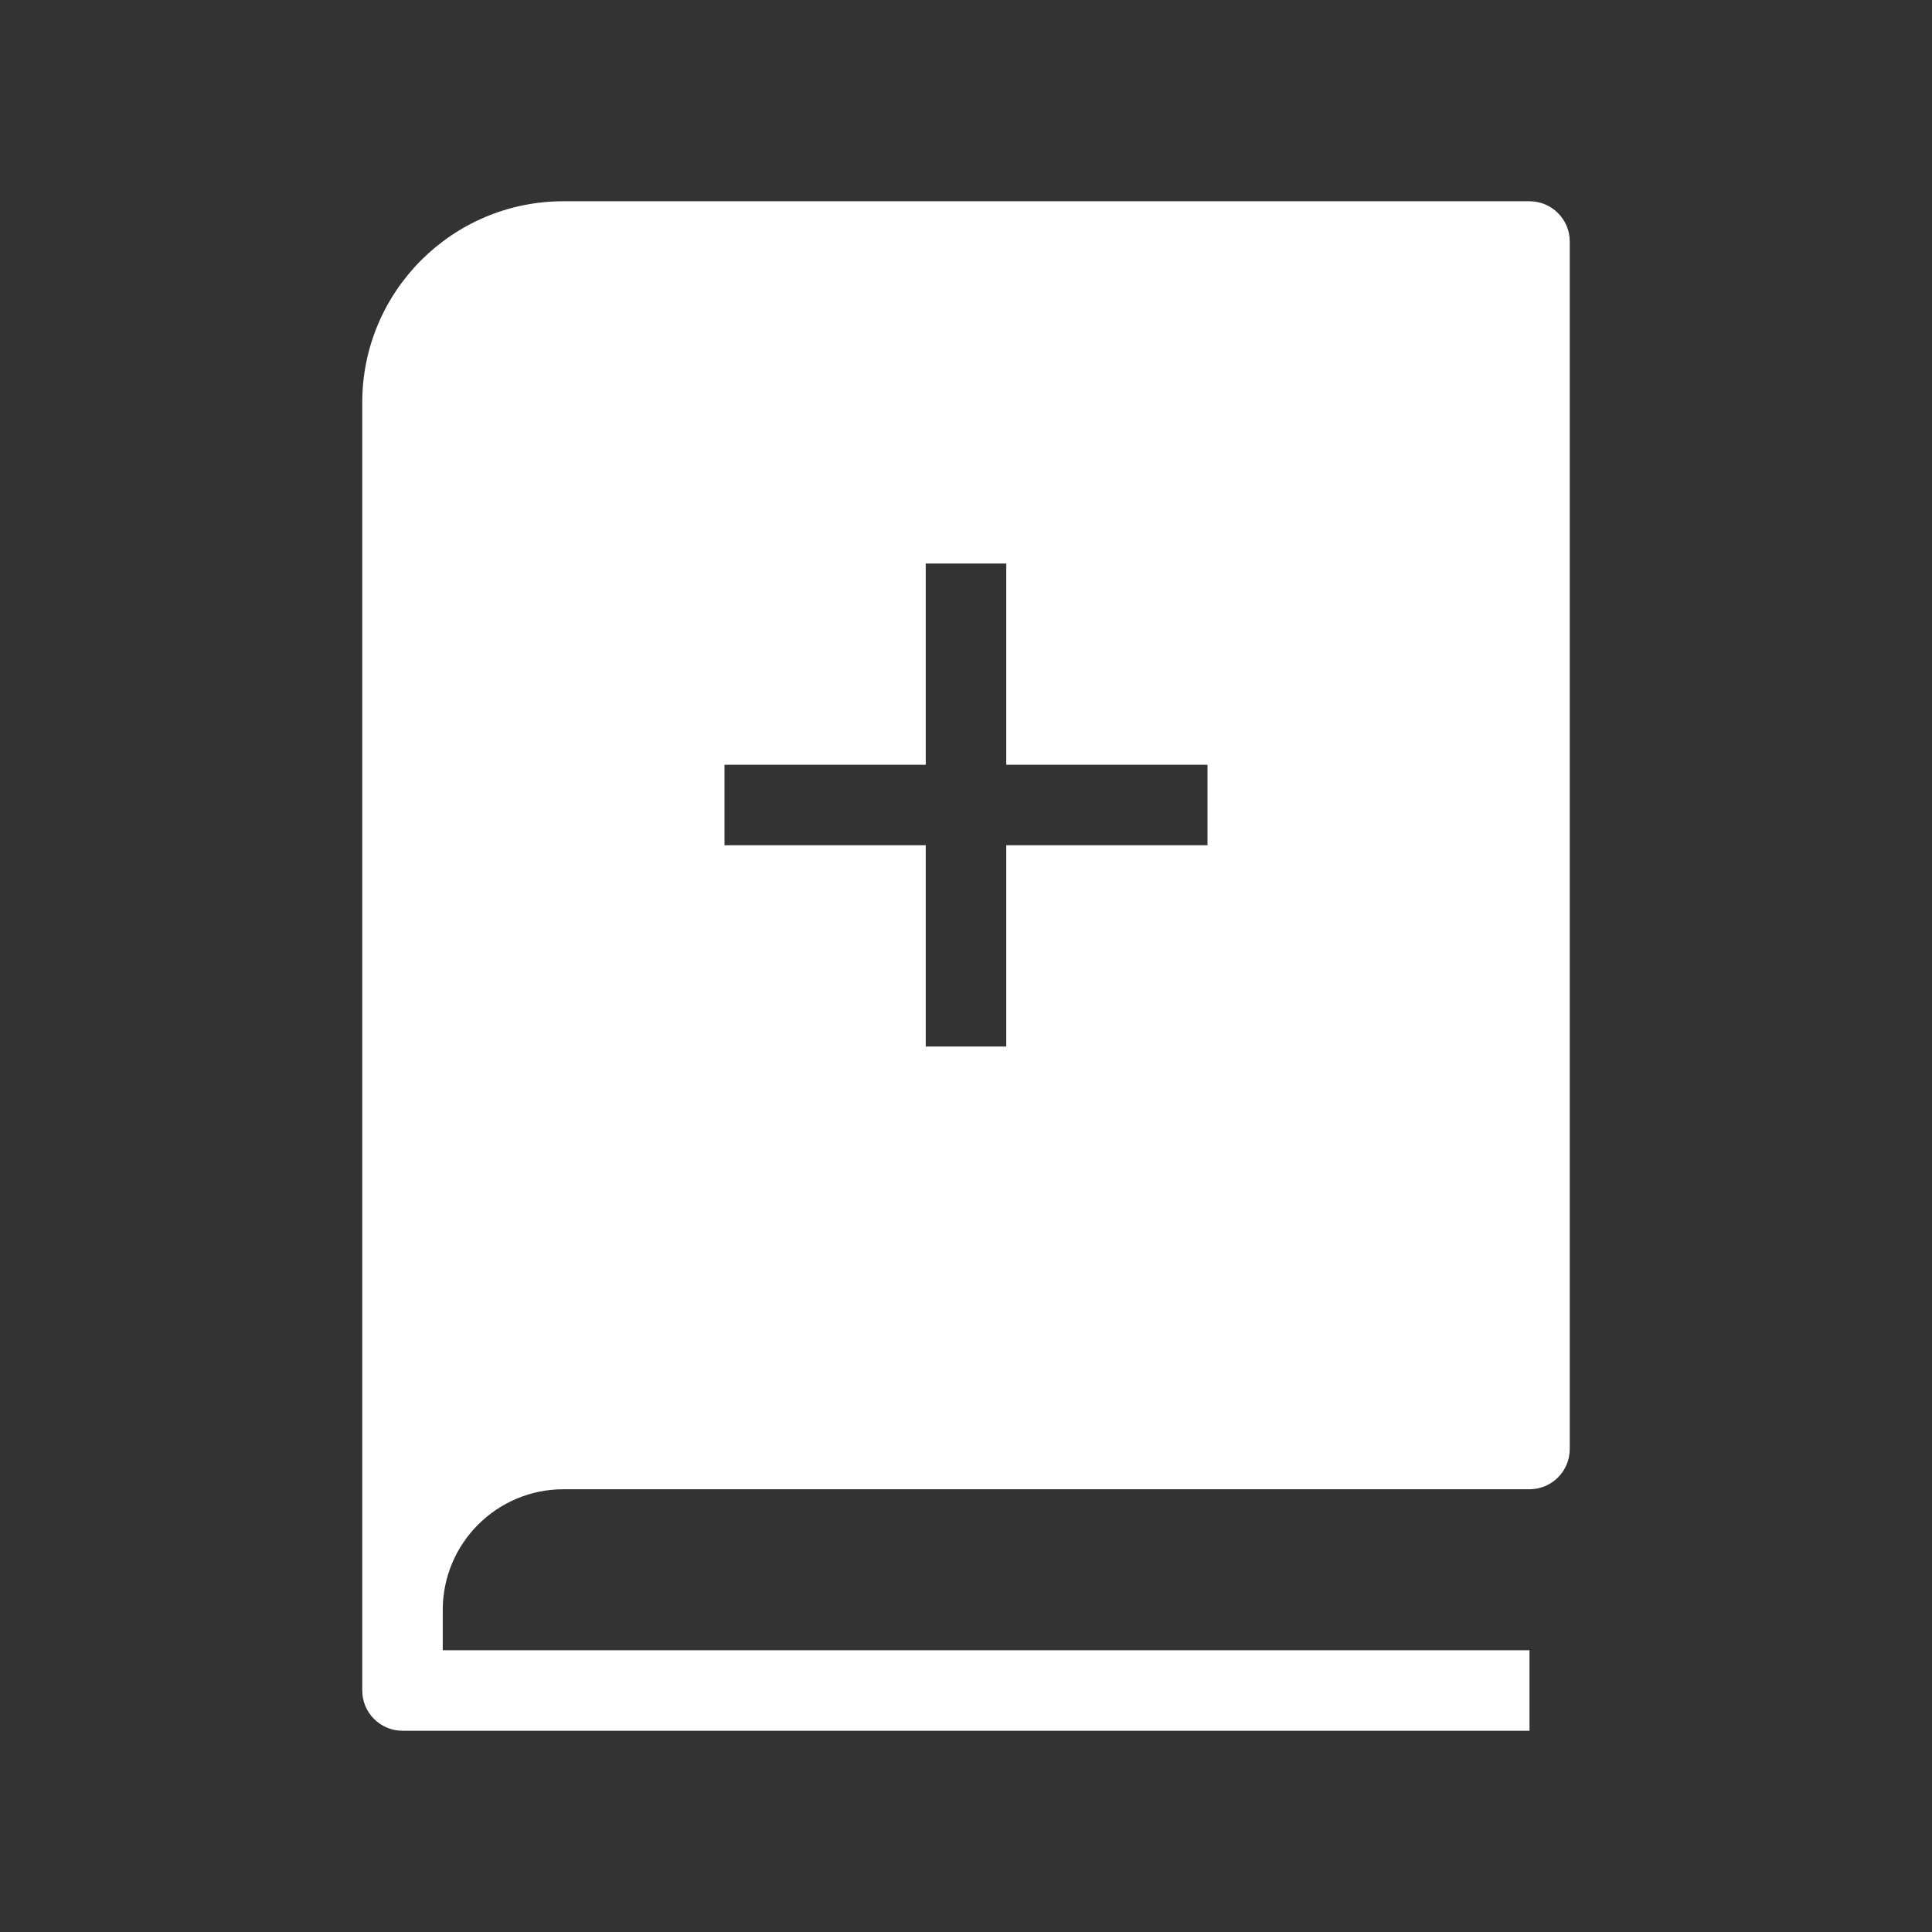 <svg width="48" height="48" viewBox="0 0 48 48" fill="none" xmlns="http://www.w3.org/2000/svg">
<g clip-path="url(#clip0_2038_6103)">
<path fill-rule="evenodd" clip-rule="evenodd" d="M48 0H0V48H48V0ZM14 5C11.239 5 9 7.239 9 10V42C9 42.552 9.448 43 10 43H38V41H11V40C11 38.343 12.343 37 14 37H38C38.552 37 39 36.552 39 36V6C39 5.448 38.552 5 38 5H14ZM23 21V26H25V21H30V19H25V14H23V19H18V21H23Z" fill="#333333"/>
</g>
<defs>
<clipPath id="clip0_2038_6103">
<rect width="48" height="48" fill="white"/>
</clipPath>
</defs>
</svg>
